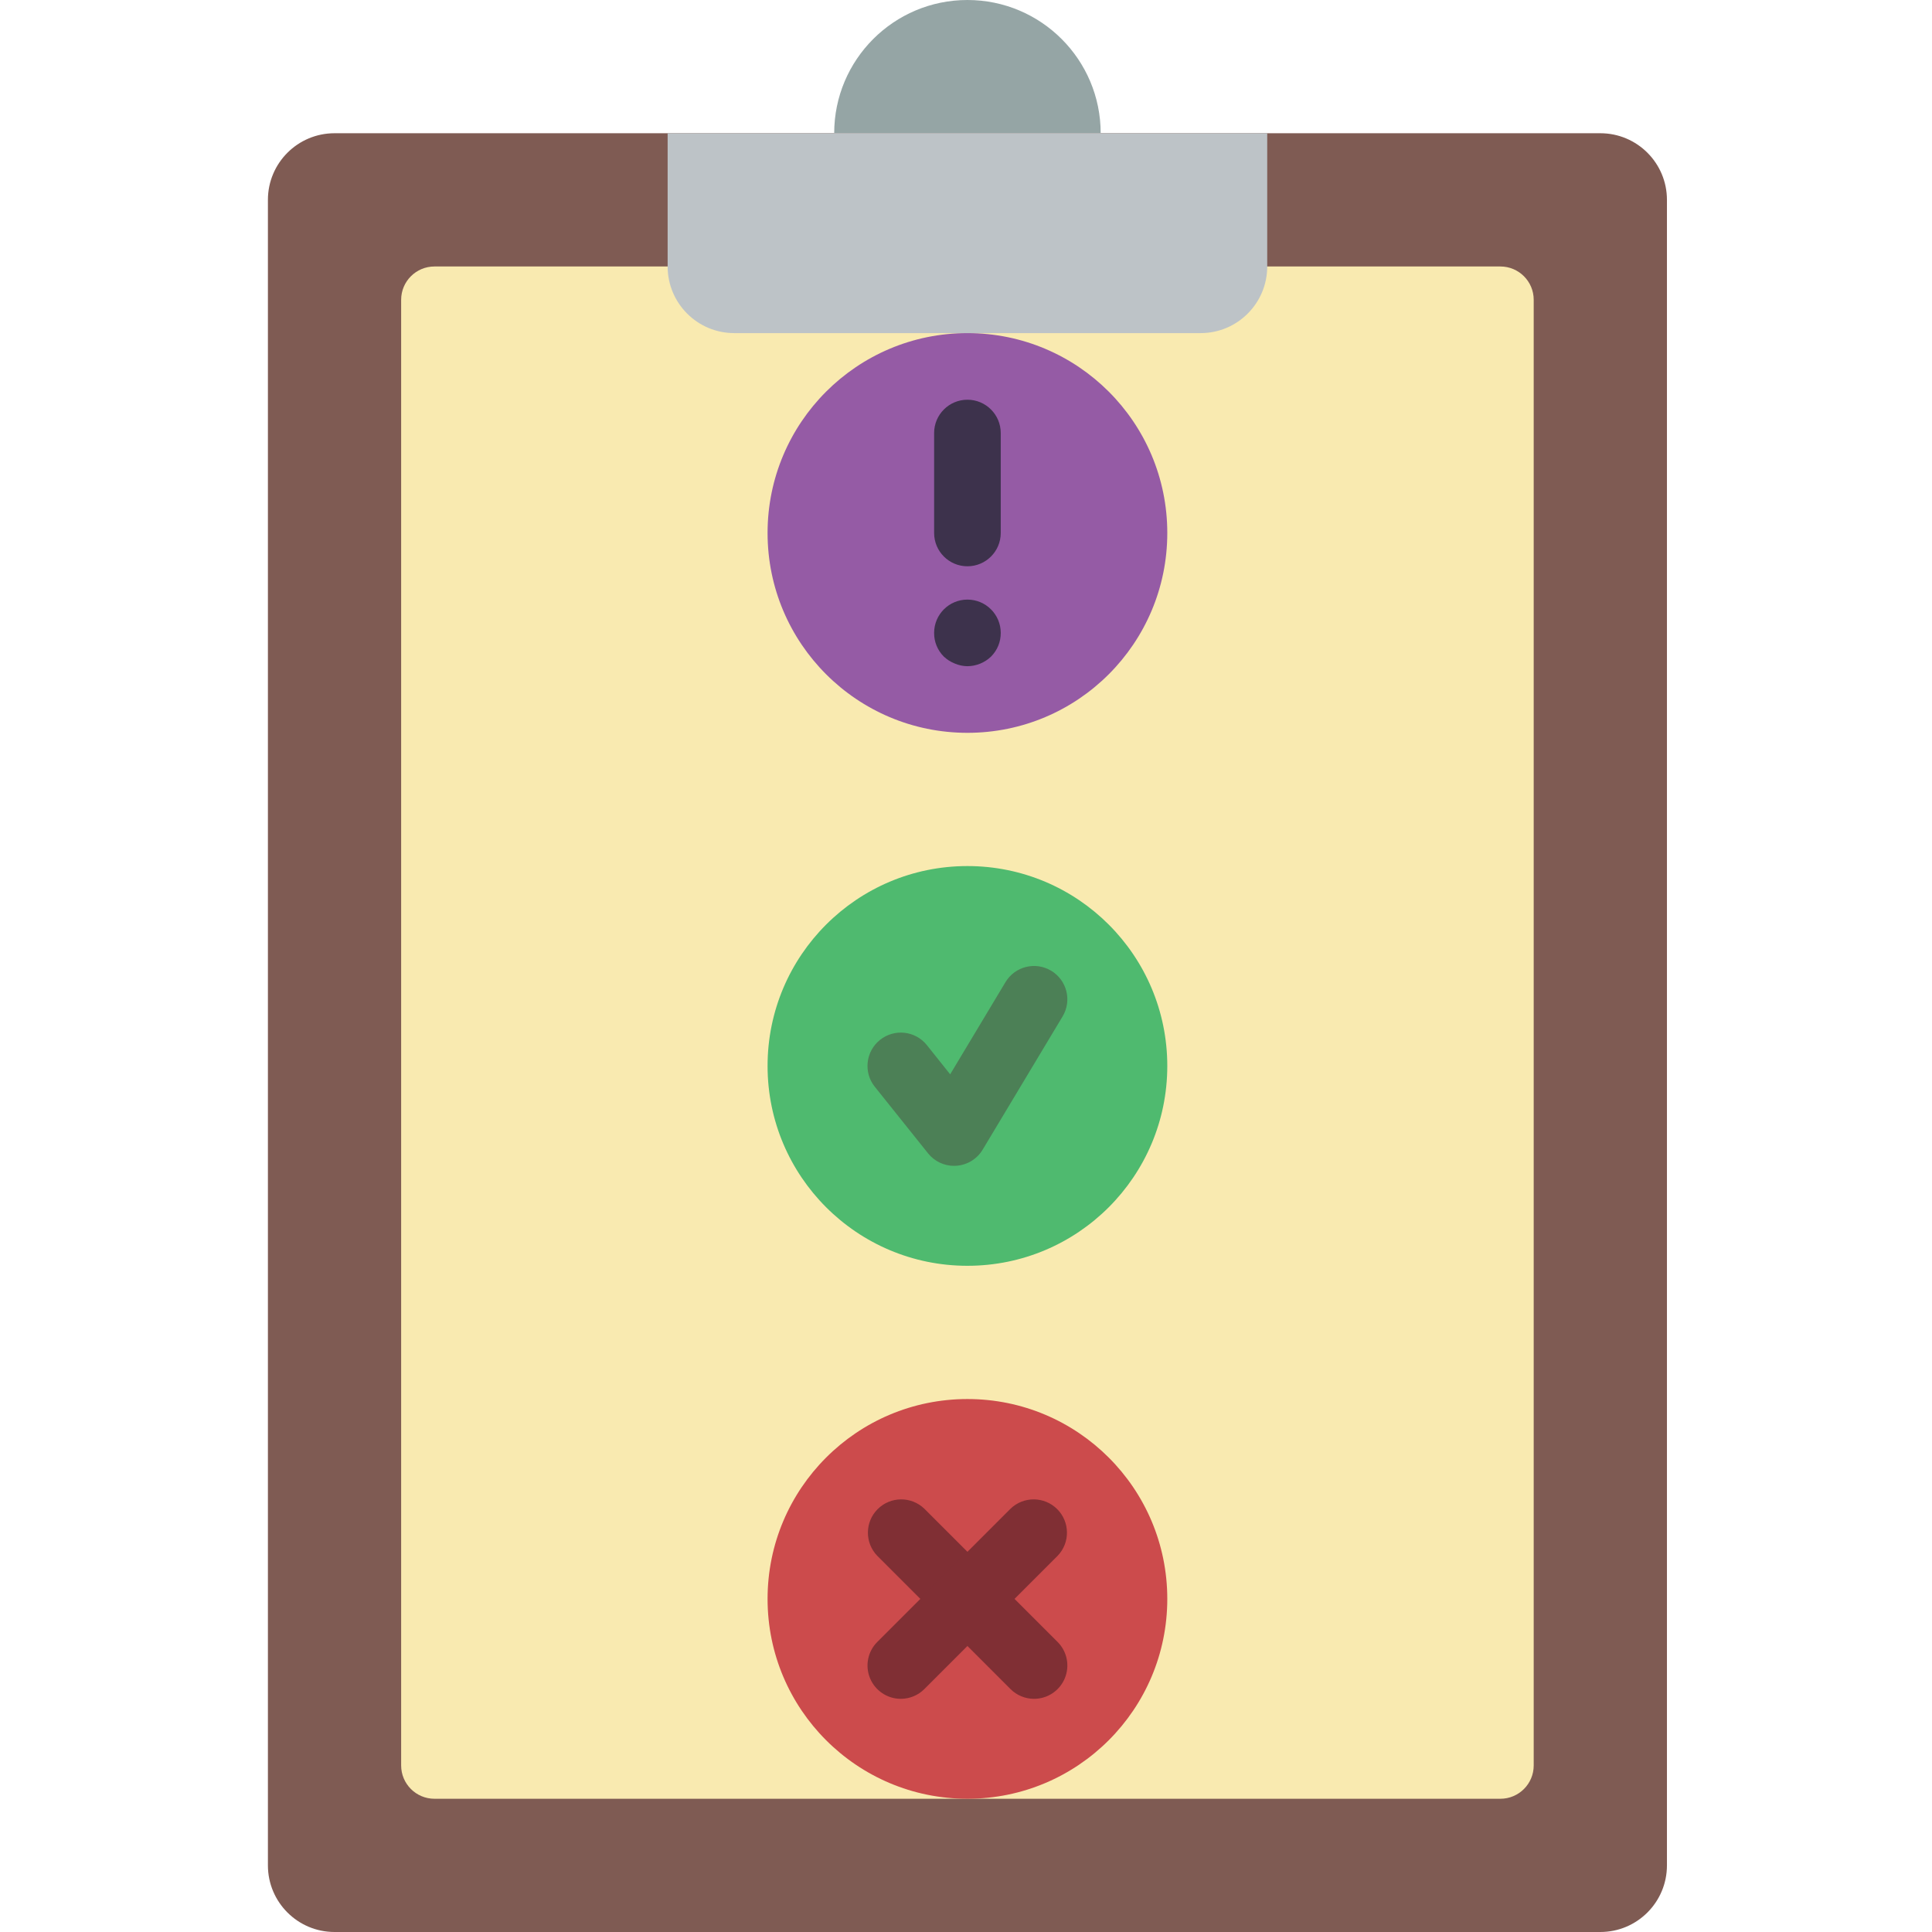 <svg height="512pt" viewBox="-71 0 512 512" width="512pt" xmlns="http://www.w3.org/2000/svg"><path d="m17.656 35.309h335.445c9.754 0 17.656 7.906 17.656 17.656v441.379c0 9.75-7.902 17.656-17.656 17.656h-335.445c-9.75 0-17.656-7.906-17.656-17.656v-441.379c0-9.75 7.906-17.656 17.656-17.656zm0 0" fill="#7f5b53"/><path d="m264.828 70.621h61.793c4.875 0 8.828 3.953 8.828 8.828v388.414c0 4.875-3.953 8.828-8.828 8.828h-282.484c-4.875 0-8.828-3.953-8.828-8.828v-388.414c0-4.875 3.953-8.828 8.828-8.828zm0 0" fill="#f9eab0"/><path d="m150.07 35.309c0-19.5 15.809-35.309 35.309-35.309s35.312 15.809 35.312 35.309" fill="#95a5a5"/><path d="m105.93 35.309h158.898v35.312c0 9.75-7.906 17.656-17.656 17.656h-123.586c-9.75 0-17.656-7.906-17.656-17.656zm0 0" fill="#bdc3c7"/><path d="m238.344 141.242c0 29.25-23.711 52.965-52.965 52.965-29.25 0-52.965-23.715-52.965-52.965 0-29.254 23.715-52.965 52.965-52.965 29.254 0 52.965 23.711 52.965 52.965zm0 0" fill="#955ba5"/><path d="m238.344 282.484c0 29.25-23.711 52.965-52.965 52.965-29.25 0-52.965-23.715-52.965-52.965 0-29.254 23.715-52.969 52.965-52.969 29.254 0 52.965 23.715 52.965 52.969zm0 0" fill="#4fba6f"/><path d="m238.344 423.723c0 29.254-23.711 52.969-52.965 52.969-29.25 0-52.965-23.715-52.965-52.969 0-29.25 23.715-52.965 52.965-52.965 29.254 0 52.965 23.715 52.965 52.965zm0 0" fill="#cc4b4c"/><path d="m185.379 150.07c-4.875 0-8.828-3.953-8.828-8.828v-26.484c0-4.875 3.953-8.828 8.828-8.828s8.828 3.953 8.828 8.828v26.484c0 4.875-3.953 8.828-8.828 8.828zm0 0" fill="#3d324c"/><path d="m185.379 176.551c-1.152-.012-2.293-.254-3.355-.707-1.078-.426-2.066-1.055-2.91-1.852-1.664-1.66-2.586-3.918-2.562-6.27 0-4.875 3.953-8.824 8.828-8.824s8.828 3.949 8.828 8.824c.02 2.348-.902 4.605-2.559 6.27-1.688 1.625-3.93 2.539-6.27 2.559zm0 0" fill="#3d324c"/><path d="m181.848 308.965c-2.68 0-5.219-1.215-6.895-3.309l-14.125-17.656c-3.047-3.809-2.426-9.367 1.383-12.414 3.809-3.051 9.371-2.43 12.418 1.379l6.176 7.742 14.656-24.426c2.508-4.18 7.93-5.535 12.109-3.027 4.184 2.508 5.539 7.93 3.031 12.109l-21.188 35.312c-1.488 2.477-4.094 4.07-6.973 4.262zm0 0" fill="#4c8056"/><g fill="#802f34"><path d="m203.035 450.207c-2.34 0-4.586-.93-6.242-2.586l-35.309-35.312c-3.348-3.461-3.301-8.969.105-12.375 3.406-3.402 8.91-3.449 12.375-.105l35.312 35.309c2.523 2.527 3.277 6.324 1.91 9.621-1.363 3.297-4.582 5.449-8.152 5.449zm0 0"/><path d="m167.723 450.207c-3.566 0-6.785-2.152-8.152-5.449-1.367-3.297-.609-7.094 1.914-9.621l35.309-35.309c3.465-3.344 8.969-3.297 12.375.105 3.406 3.406 3.453 8.914.109 12.375l-35.312 35.312c-1.656 1.656-3.898 2.586-6.242 2.586zm0 0"/></g></svg>
